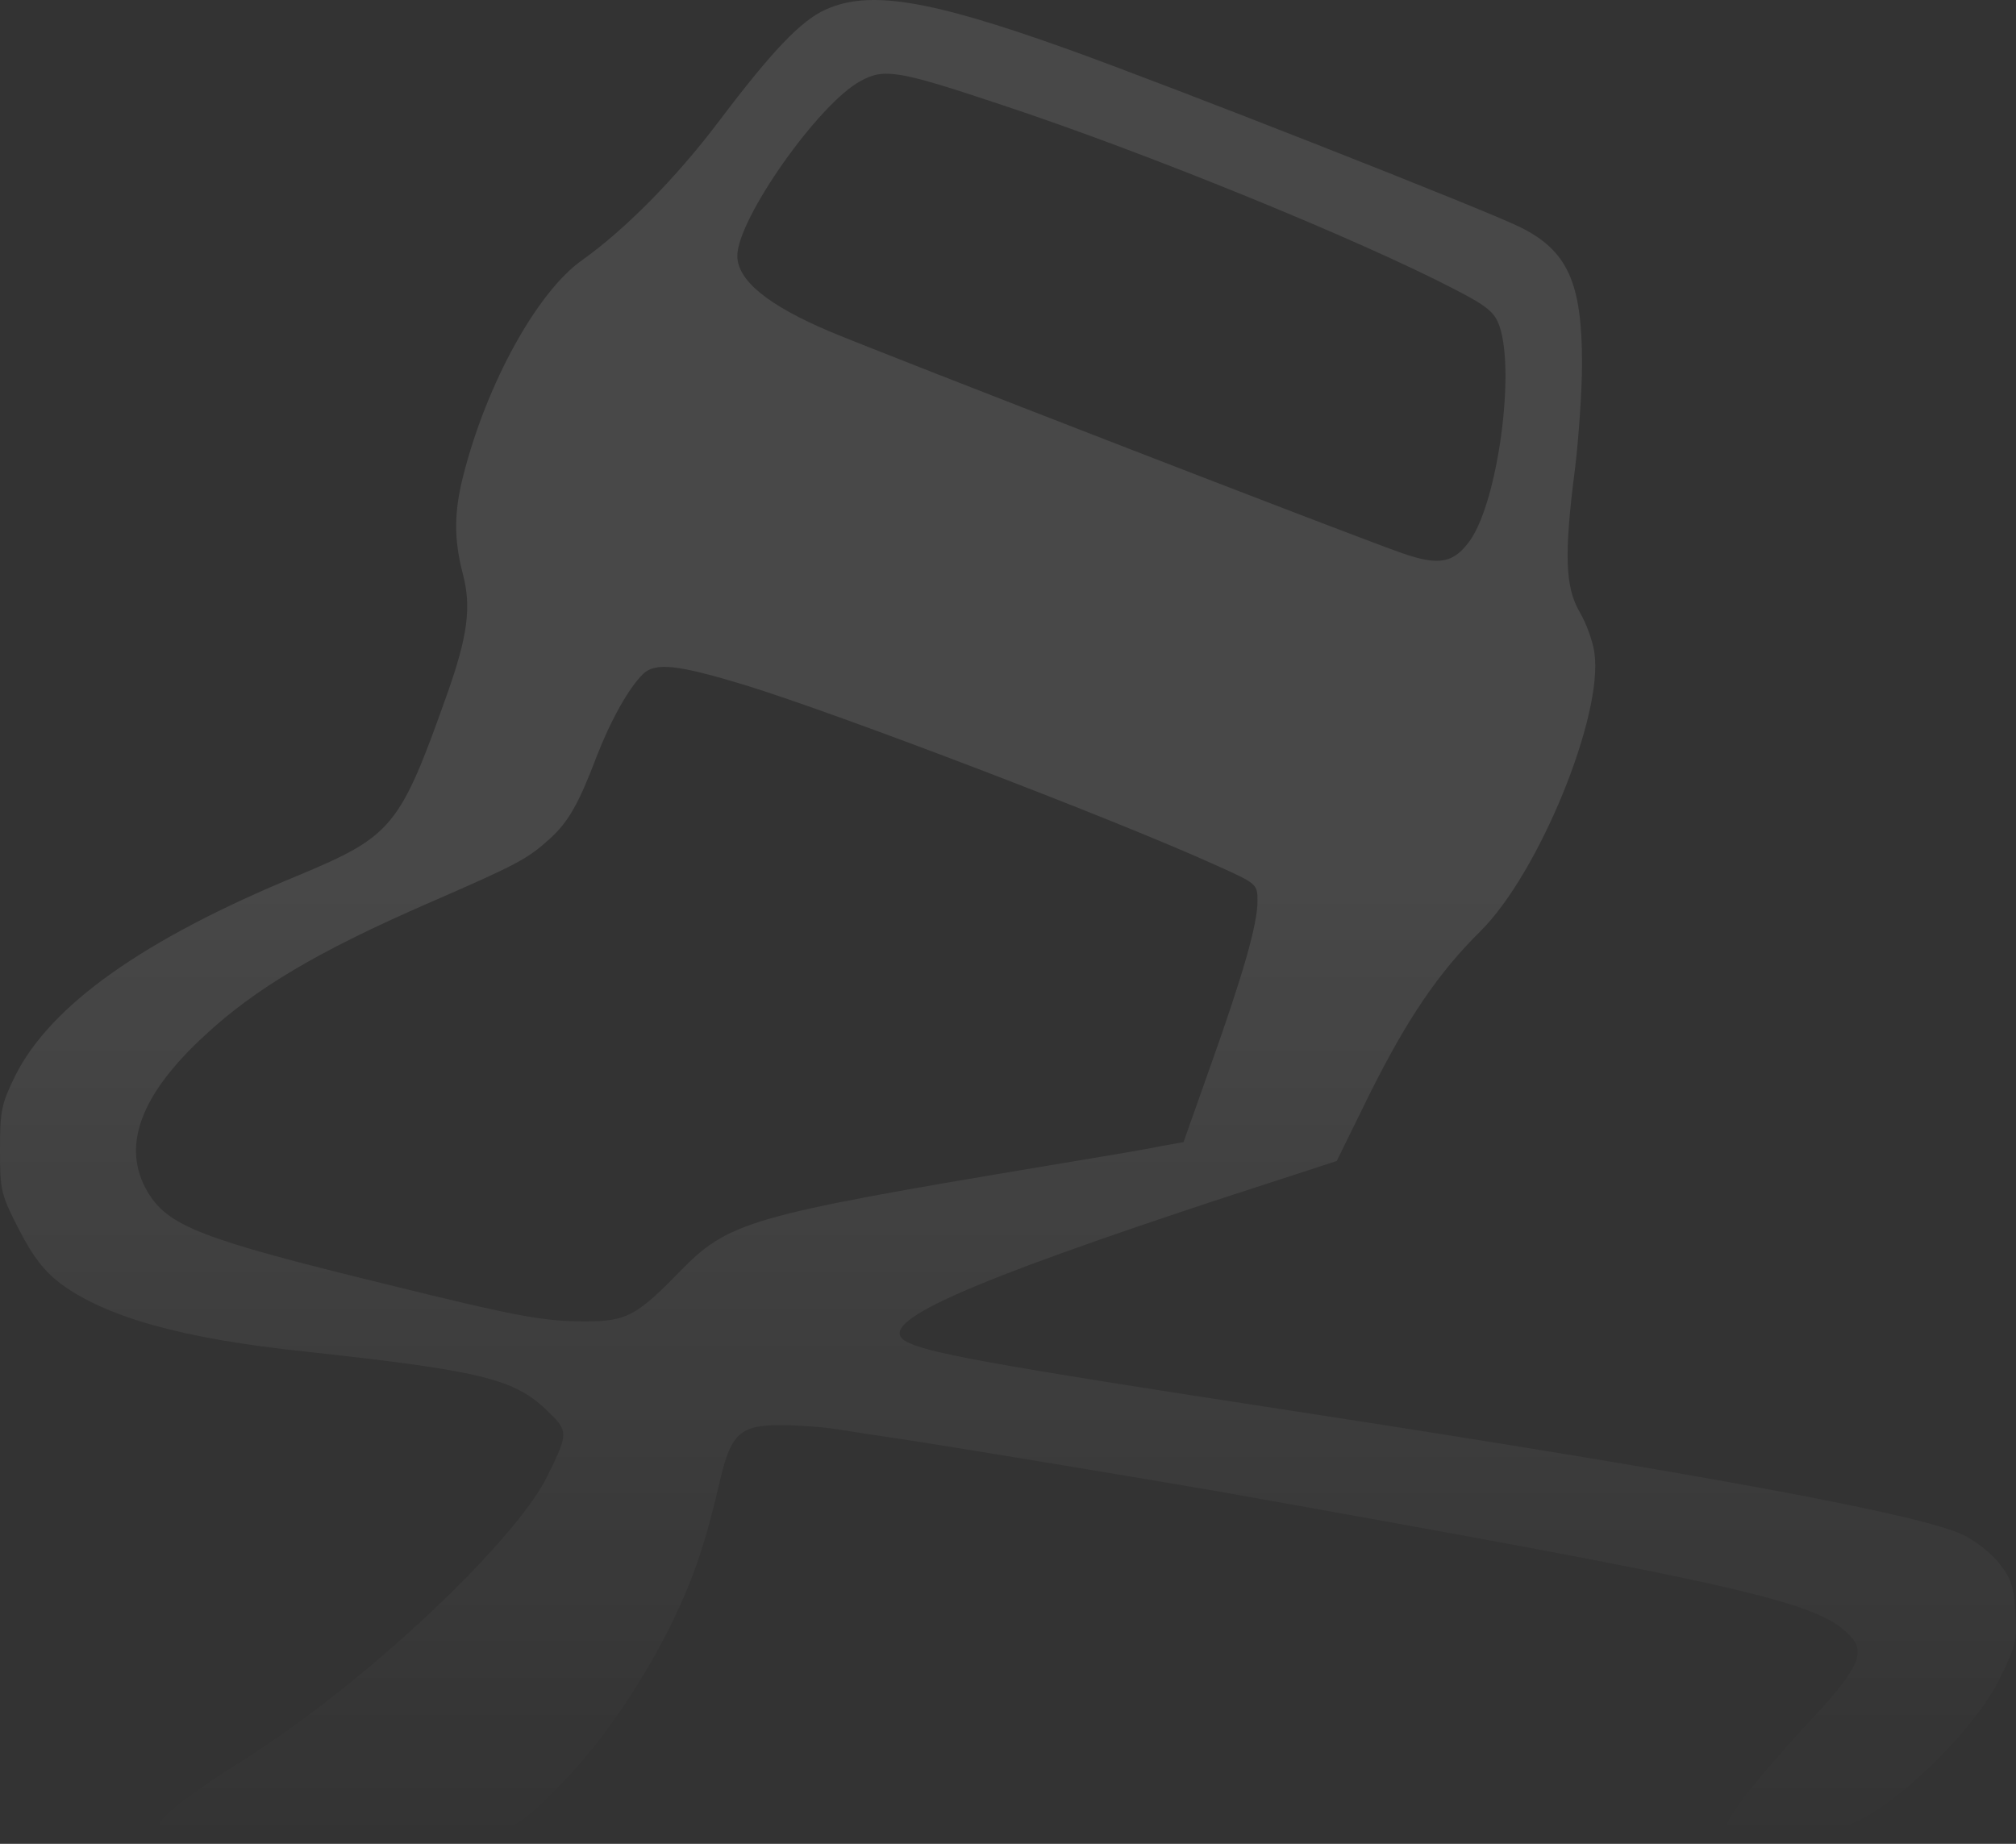 <svg width="387" height="354" viewBox="0 0 387 354" fill="none" xmlns="http://www.w3.org/2000/svg">
<rect x="0" y="0" width="387" height="354" fill="#333333" stroke="none"/>
<path d="M158.487 1.842C153.815 3.925 148.319 9.631 138.058 23.214C129.722 34.263 119.919 44.134 111.766 49.929C103.154 55.997 93.444 73.566 88.954 91.225C87.122 98.288 87.122 103.631 88.863 110.242C90.512 116.581 89.779 122.105 85.84 133.244C76.77 158.782 75.396 160.503 57.165 168.11C27.483 180.335 9.711 193.014 2.932 206.507C0.275 211.941 0 213.208 0 220.725C0 228.603 0.183 229.328 3.664 236.12C6.413 241.372 8.428 243.999 11.635 246.444C20.338 252.873 35.087 257.039 58.631 259.484C91.794 263.107 98.482 264.646 104.712 270.533C109.201 274.789 109.201 274.97 105.078 283.392C98.757 296.251 69.35 323.782 46.722 337.909C37.011 343.976 30.69 348.867 30.69 350.225C30.69 350.949 30.873 351.493 31.056 351.493C31.239 351.493 33.621 351.946 36.278 352.398C39.026 352.942 52.127 353.395 65.502 353.395C96.467 353.395 97.108 353.213 106.819 343.433C114.881 335.464 123.4 323.057 129.172 311.194C133.111 303.043 135.493 296.07 138.241 284.116C140.348 275.242 142.089 273.612 149.784 273.612C153.082 273.612 158.121 273.974 160.869 274.427C163.618 274.879 168.931 275.694 172.687 276.238C182.398 277.687 221.608 284.207 233.609 286.29C335.938 304.492 349.222 307.571 355.268 314.182C358.292 317.442 356.551 320.703 346.657 331.298C341.618 336.732 336.03 343.252 334.198 345.878C330.9 350.587 330.808 350.768 332.457 352.036C337.129 355.387 346.749 354.391 356.826 349.5C365.621 345.244 379.179 331.66 383.851 322.333C386.966 315.993 387.241 314.907 386.874 309.473C386.6 304.583 386.05 302.953 383.76 300.146C382.294 298.244 379.179 295.799 376.889 294.712C369.102 290.818 327.144 283.03 248.267 270.895C189.177 261.839 177.359 259.665 173.695 257.401C168.198 253.87 185.146 246.353 235.441 229.781L256.603 222.898L262.924 210.039C270.162 195.549 276.116 186.765 284.178 178.796C295.355 167.747 307.814 137.41 306.073 125.366C305.798 123.192 304.516 119.66 303.233 117.487C300.485 112.778 300.21 106.529 302.317 90.228C303.05 84.252 303.691 75.014 303.691 69.762C303.691 54.276 300.943 48.118 291.782 43.59C285.003 40.24 224.722 16.513 204.476 9.268C178.367 -0.059 166.824 -1.961 158.487 1.842ZM192.292 20.135C219.959 29.282 260.817 45.945 279.414 55.635C285.552 58.804 286.926 59.982 287.843 62.608C290.866 71.392 287.568 95.753 282.346 103.541C279.139 108.159 276.3 108.703 269.062 106.167C258.527 102.454 170.031 68.132 159.404 63.694C147.403 58.623 141.539 53.824 141.539 49.114C141.539 42.051 157.205 19.773 165.267 15.517C169.756 13.072 172.504 13.525 192.292 20.135ZM143.005 131.524C161.236 137.138 214.279 157.424 233.425 166.117C241.304 169.649 241.396 169.74 241.396 173C241.396 177.437 238.647 187.037 232.418 204.515L227.196 219.276L222.615 220.091C220.142 220.634 210.431 222.264 201.087 223.804C143.646 233.403 139.799 234.49 130.271 244.361C122.209 252.602 120.194 253.688 112.499 253.688C104.254 253.688 99.673 252.873 73.289 246.353C38.568 237.841 32.247 235.395 28.308 228.785C23.269 220.181 26.842 210.22 39.393 198.719C48.92 189.844 61.105 182.599 81.9 173.543C99.581 165.846 101.23 164.94 105.628 160.956C109.109 157.786 111.124 154.254 114.514 145.289C117.171 138.406 120.652 132.158 123.4 129.441C125.782 127.086 130.18 127.63 143.005 131.524Z" fill="url(#paint0_linear_3036_347)" fill-opacity="0.1"/>
<defs>
<linearGradient id="paint0_linear_3036_347" x1="193.5" y1="354" x2="193.5" y2="0" gradientUnits="userSpaceOnUse">
<stop stop-color="white" stop-opacity="0"/>
<stop offset="0.51" stop-color="white"/>
<stop offset="1" stop-color="white"/>
</linearGradient>
</defs>
</svg>
